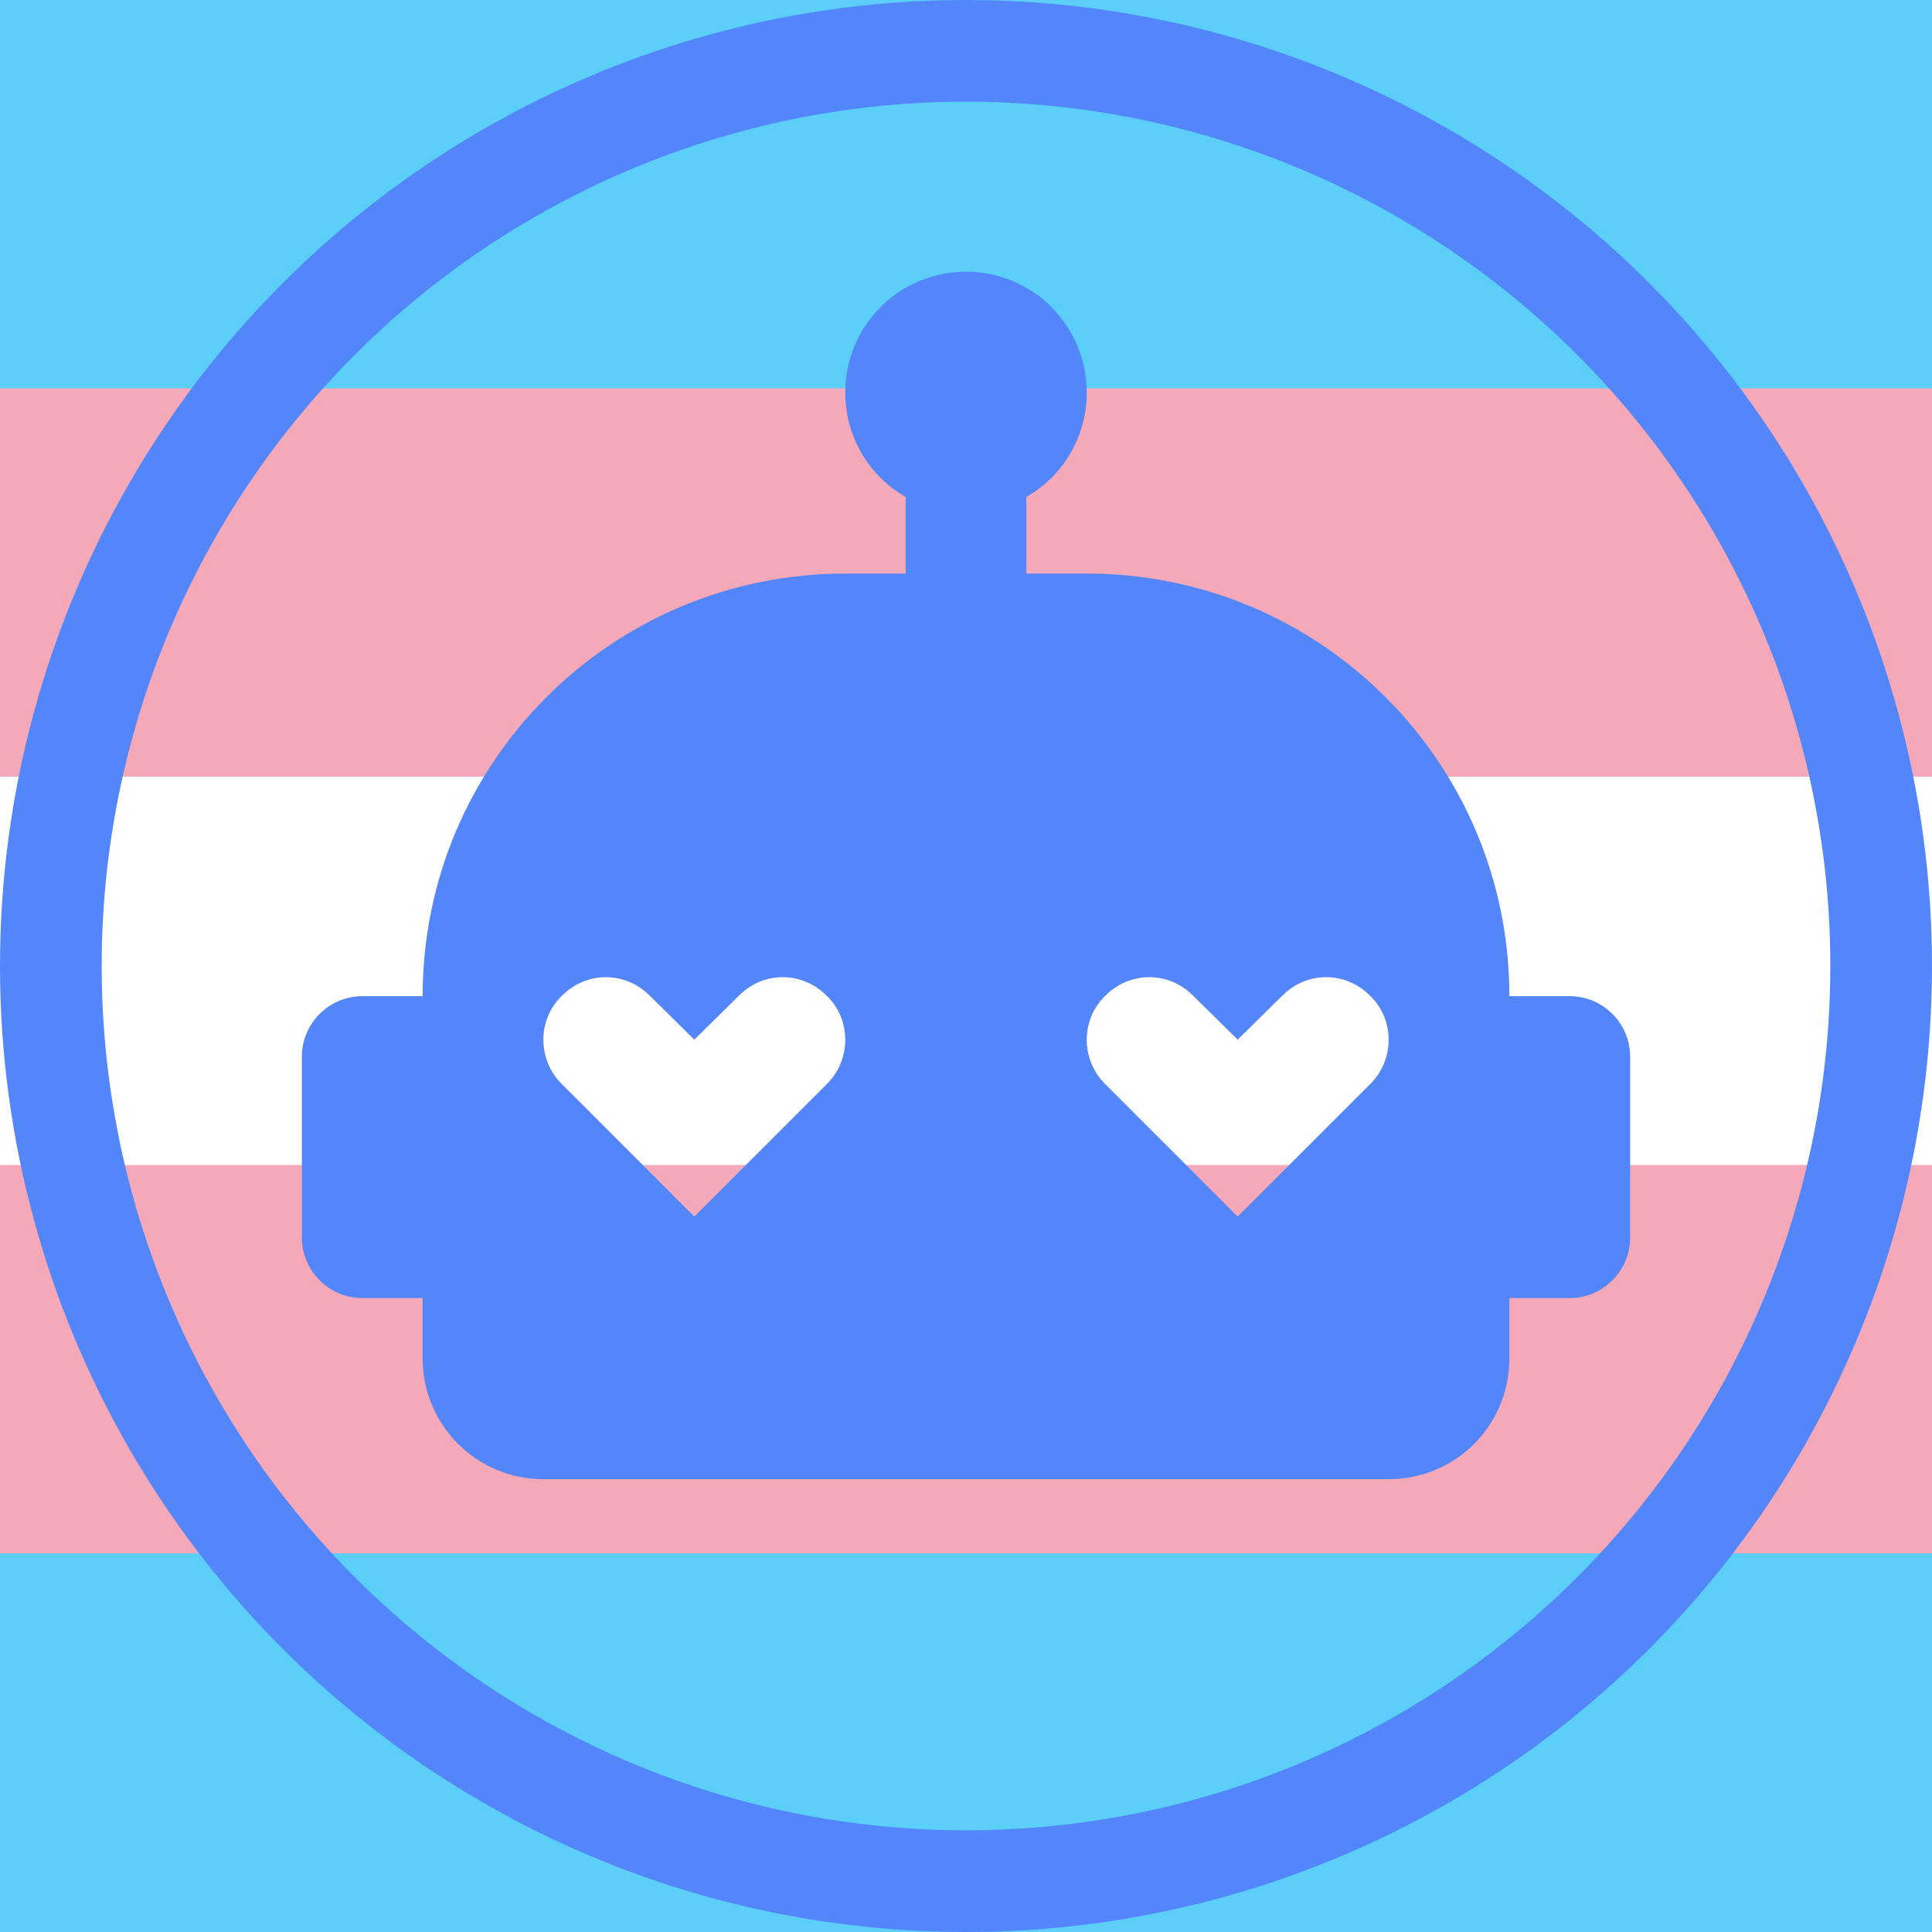 <?xml version="1.0" encoding="UTF-8" standalone="no"?>
<svg
   xmlns:dc="http://purl.org/dc/elements/1.1/"
   xmlns:cc="http://creativecommons.org/ns#"
   xmlns:rdf="http://www.w3.org/1999/02/22-rdf-syntax-ns#"
   xmlns:svg="http://www.w3.org/2000/svg"
   xmlns="http://www.w3.org/2000/svg"
   xmlns:sodipodi="http://sodipodi.sourceforge.net/DTD/sodipodi-0.dtd"
   xmlns:inkscape="http://www.inkscape.org/namespaces/inkscape"
   inkscape:version="1.0 (4035a4fb49, 2020-05-01)"
   sodipodi:docname="robot-love-circle-trans.svg"
   id="svg4"
   viewBox="0 0 32 32"
   height="32"
   width="32"
   version="1.1">
  <rect x="0" y="0" width="32" height="32" fill="#333333" stroke="none"/>
  <defs
     id="defs8" />
  <sodipodi:namedview
     inkscape:current-layer="svg4"
     inkscape:window-maximized="1"
     inkscape:window-y="-8"
     inkscape:window-x="-8"
     inkscape:cy="16"
     inkscape:cx="16"
     inkscape:zoom="20"
     fit-margin-bottom="0"
     fit-margin-right="0"
     fit-margin-left="0"
     fit-margin-top="0"
     showgrid="false"
     id="namedview6"
     inkscape:window-height="1002"
     inkscape:window-width="1920"
     inkscape:pageshadow="2"
     inkscape:pageopacity="0"
     guidetolerance="10"
     gridtolerance="10"
     objecttolerance="10"
     borderopacity="1"
     bordercolor="#666666"
     pagecolor="#ffffff"
     inkscape:document-rotation="0" />
  <g
     id="g915"
     transform="matrix(0.067,0,0,0.067,-10.667,-8e-7)">
    <path
       id="path898"
       d="M 0,0 H 800 V 480 H 0 Z"
       fill="#5bcefa" />
    <path
       id="path900"
       d="M 0,96 H 800 V 384 H 0 Z"
       fill="#f5a9b8" />
    <path
       id="path902"
       d="m 0,192 h 800 v 96 H 0 Z"
       fill="#ffffff" />
  </g>
  <path
     id="path2"
     d="m 26,16.5 h -1 c 0,-3.87 -3.13,-7 -7,-7 H 17 V 8.23 c 0.6,-0.34 1,-0.99 1,-1.73 0,-1.1 -0.89,-2 -2,-2 -1.11,0 -2,0.9 -2,2 0,0.74 0.4,1.39 1,1.73 V 9.5 h -1 c -3.87,0 -7,3.13 -7,7 h -1 c -0.55,0 -1,0.45 -1,1 v 3 c 0,0.55 0.45,1 1,1 h 1 v 1 c 0,1.11 0.9,2 2,2 H 23 c 1.11,0 2,-0.89 2,-2 v -1 h 1 c 0.55,0 1,-0.45 1,-1 v -3 c 0,-0.55 -0.45,-1 -1,-1 m -12.3,1.45 -0.73,0.73 -1.47,1.47 -2.2,-2.2 c -0.4,-0.4 -0.4,-1.06 0,-1.45 0.41,-0.42 1.06,-0.42 1.47,0 l 0.73,0.72 0.73,-0.72 c 0.41,-0.42 1.06,-0.42 1.47,0 0.4,0.39 0.4,1.05 0,1.45 m 9,0 -0.73,0.73 -1.47,1.47 -2.2,-2.2 c -0.4,-0.4 -0.4,-1.06 0,-1.45 0.41,-0.42 1.06,-0.42 1.47,0 l 0.73,0.72 0.73,-0.72 c 0.41,-0.42 1.06,-0.42 1.47,0 0.4,0.39 0.4,1.05 0,1.45 z"
     fill="#5286fa" />
  <circle
     r="15.158"
     cy="16"
     cx="16"
     id="path835"
     style="fill:none;stroke:#5286fa;stroke-width:1.684;stroke-miterlimit:4;stroke-dasharray:none" />
</svg>
